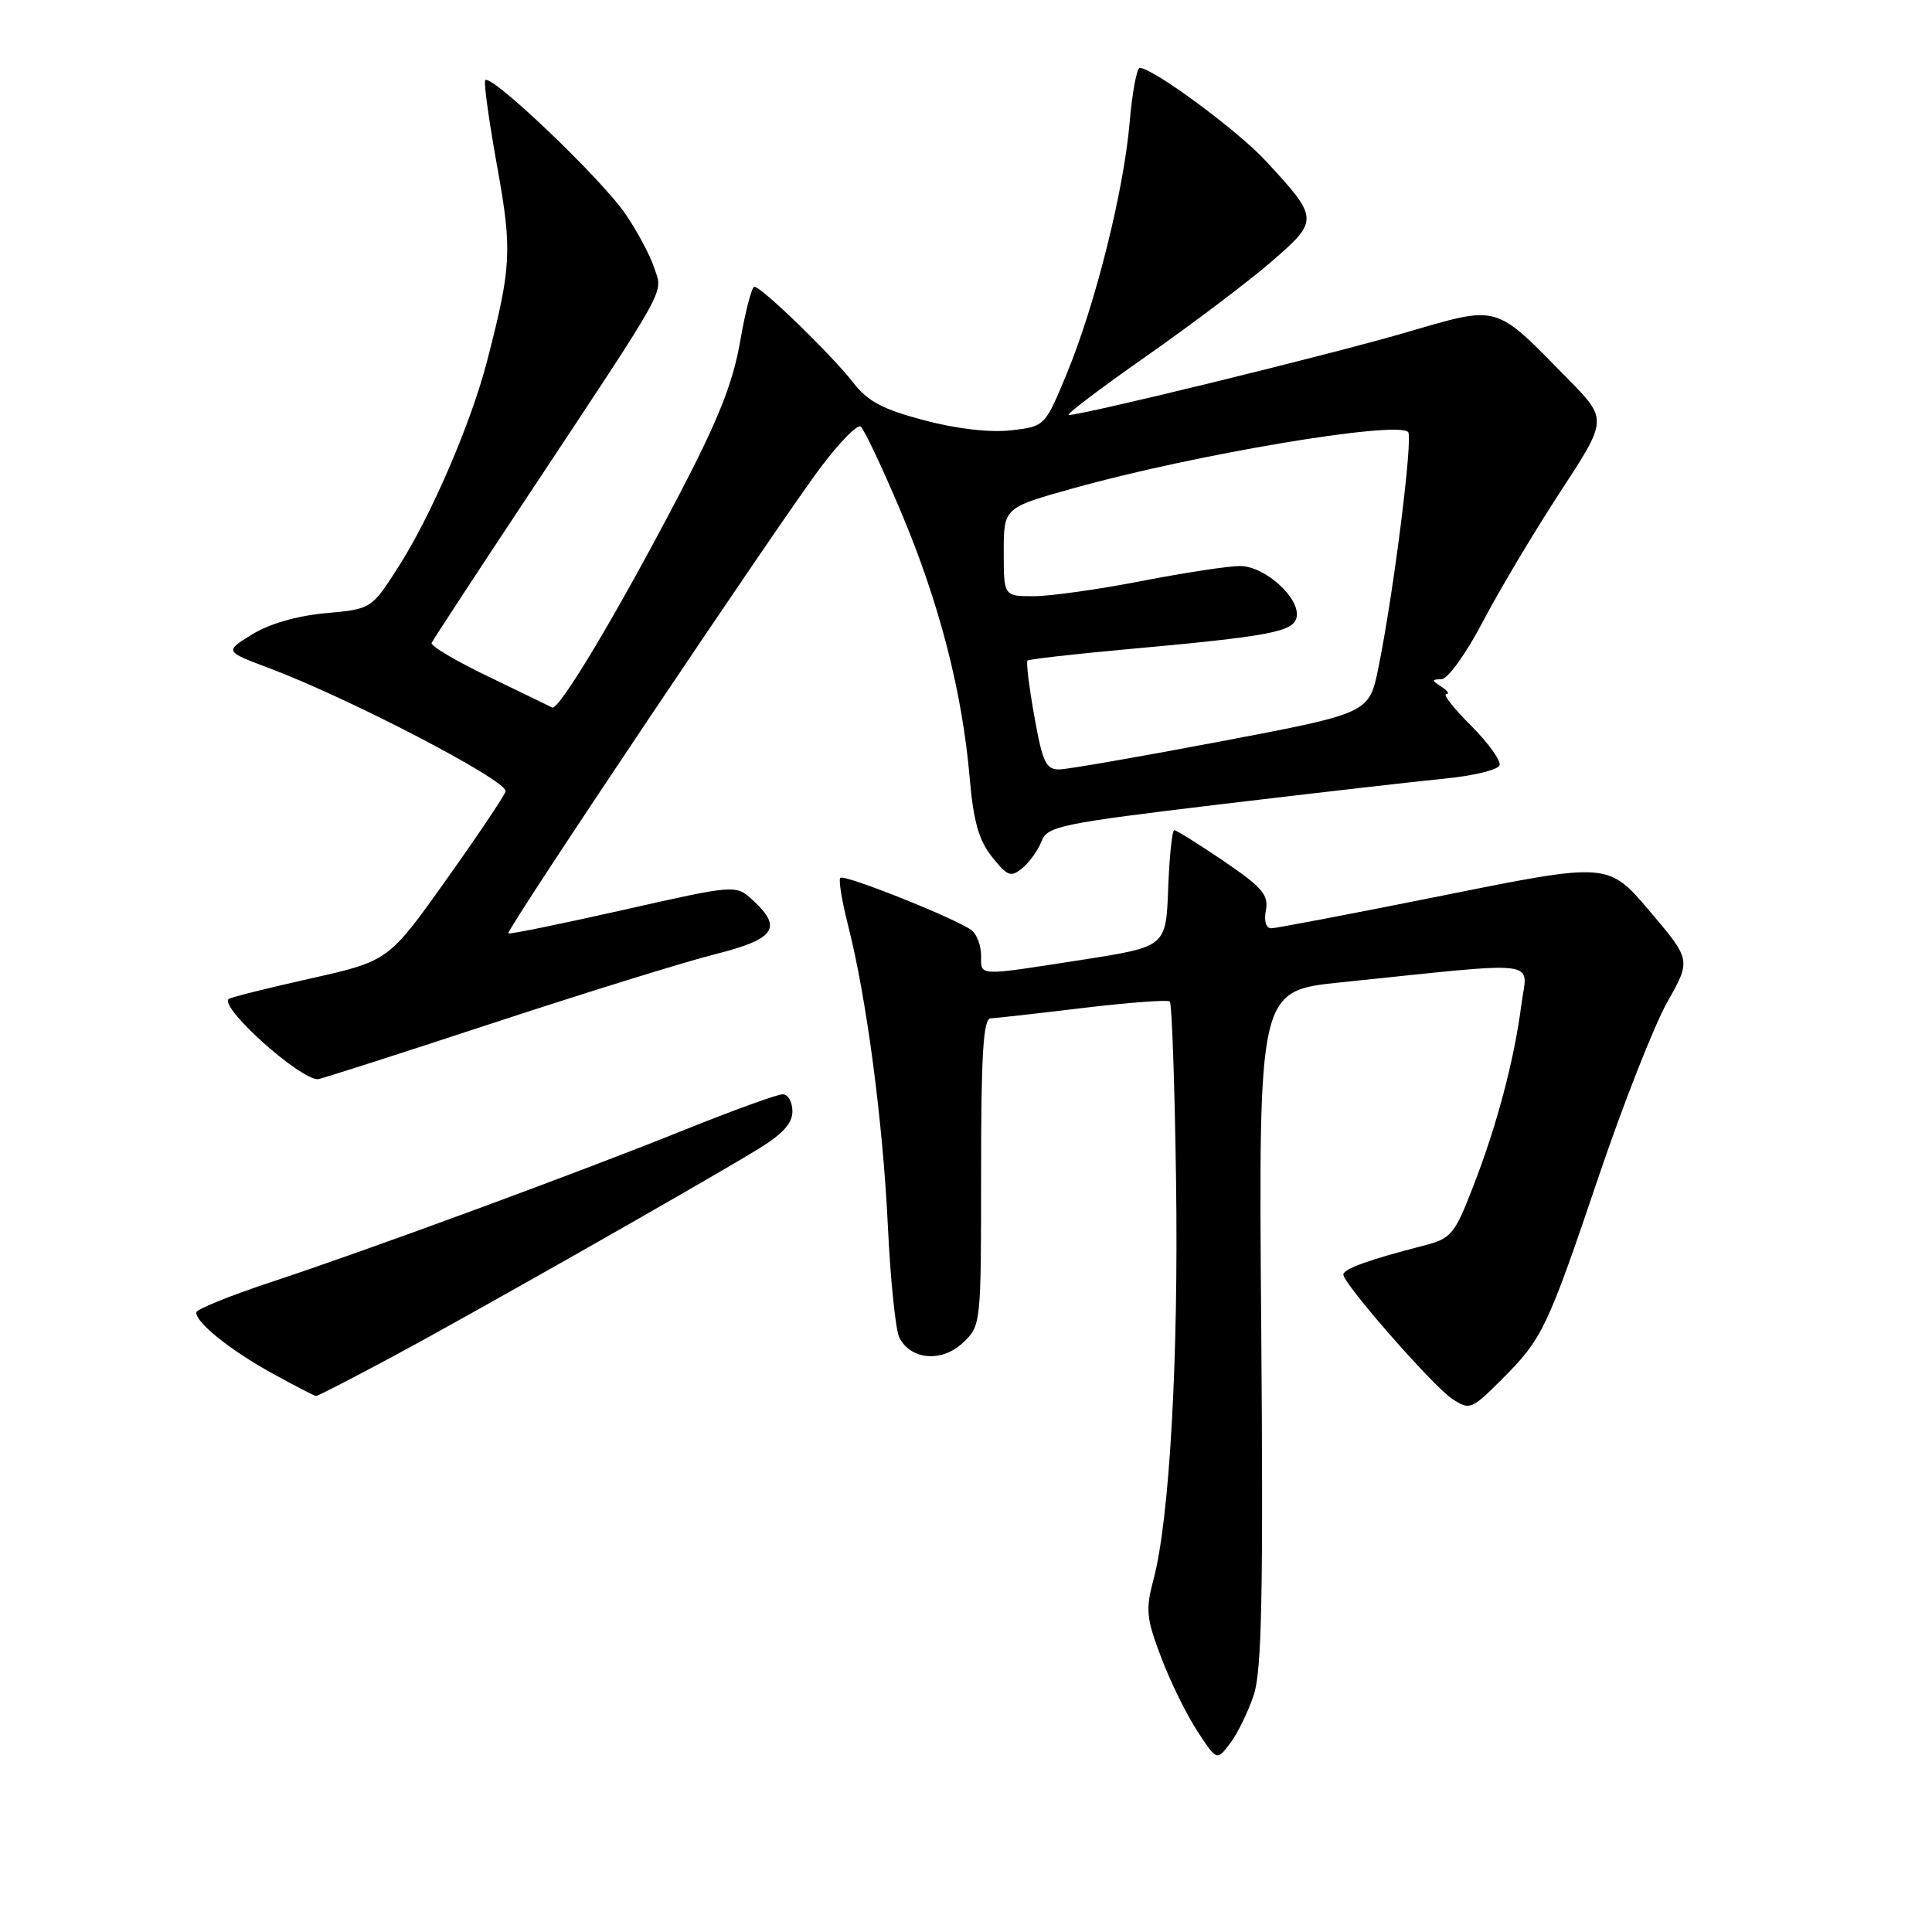 <?xml version="1.0" encoding="UTF-8" standalone="no"?>
<!DOCTYPE svg PUBLIC "-//W3C//DTD SVG 1.1//EN" "http://www.w3.org/Graphics/SVG/1.1/DTD/svg11.dtd" >
<svg xmlns="http://www.w3.org/2000/svg" xmlns:xlink="http://www.w3.org/1999/xlink" version="1.1" viewBox="0 0 256 256">
 <g >
 <path fill="currentColor"
d=" M 166.14 224.56 C 167.19 221.35 167.40 211.19 167.12 175.89 C 166.76 131.29 166.76 131.29 177.63 130.17 C 204.90 127.36 202.38 127.05 201.59 133.12 C 200.64 140.49 198.33 149.20 195.18 157.27 C 192.71 163.64 192.31 164.11 188.53 165.08 C 181.41 166.91 178.00 168.14 178.00 168.88 C 178.00 170.11 189.90 183.70 192.43 185.36 C 194.74 186.88 194.98 186.79 198.99 182.78 C 204.40 177.36 204.98 176.16 211.90 155.70 C 215.13 146.17 219.19 135.86 220.92 132.79 C 224.08 127.20 224.08 127.20 218.59 120.73 C 213.10 114.26 213.10 114.26 191.35 118.63 C 179.40 121.03 169.09 123.00 168.44 123.00 C 167.75 123.00 167.46 122.02 167.74 120.60 C 168.12 118.59 167.23 117.55 162.15 114.10 C 158.83 111.85 155.88 110.00 155.60 110.00 C 155.31 110.00 154.95 113.48 154.79 117.72 C 154.50 125.44 154.50 125.44 143.50 127.16 C 129.34 129.36 130.00 129.39 130.00 126.62 C 130.00 125.31 129.44 123.81 128.75 123.27 C 126.83 121.78 111.87 115.80 111.35 116.32 C 111.09 116.57 111.56 119.42 112.38 122.64 C 114.81 132.15 116.99 148.58 117.65 162.50 C 117.99 169.65 118.67 176.28 119.17 177.24 C 120.69 180.21 124.78 180.55 127.56 177.95 C 129.99 175.66 130.00 175.59 130.00 155.33 C 130.00 139.76 130.29 134.99 131.25 134.94 C 131.94 134.91 137.45 134.29 143.50 133.56 C 149.55 132.84 154.72 132.45 155.00 132.70 C 155.28 132.96 155.65 143.56 155.83 156.27 C 156.18 179.95 154.97 201.35 152.84 209.31 C 151.78 213.29 151.89 214.45 153.87 219.64 C 155.09 222.87 157.26 227.26 158.67 229.41 C 161.24 233.33 161.24 233.33 163.02 230.97 C 164.00 229.68 165.40 226.79 166.14 224.56 Z  M 51.88 179.84 C 61.89 174.47 91.99 157.39 100.25 152.39 C 103.66 150.32 105.00 148.88 105.00 147.26 C 105.00 146.02 104.42 145.00 103.71 145.00 C 103.00 145.00 97.26 147.08 90.96 149.61 C 76.74 155.34 48.73 165.66 35.75 169.94 C 30.39 171.72 26.00 173.50 26.00 173.91 C 26.00 175.29 30.52 178.91 36.03 181.95 C 39.04 183.61 41.67 184.97 41.88 184.98 C 42.08 184.99 46.58 182.68 51.88 179.84 Z  M 65.11 135.63 C 77.43 131.58 90.76 127.44 94.75 126.44 C 102.71 124.44 103.75 122.95 99.75 119.28 C 97.50 117.21 97.50 117.21 82.55 120.58 C 74.33 122.43 67.49 123.83 67.35 123.68 C 66.98 123.32 103.64 68.64 108.87 61.76 C 111.26 58.60 113.58 56.24 114.02 56.51 C 114.46 56.78 116.87 61.88 119.39 67.84 C 124.46 79.86 127.50 91.63 128.49 103.07 C 128.98 108.82 129.69 111.34 131.45 113.54 C 133.51 116.13 133.95 116.29 135.49 115.01 C 136.43 114.23 137.57 112.62 138.02 111.45 C 138.77 109.48 140.57 109.11 161.66 106.58 C 174.22 105.08 187.61 103.54 191.42 103.17 C 195.22 102.80 198.50 102.01 198.70 101.40 C 198.90 100.80 197.20 98.43 194.92 96.15 C 192.63 93.87 191.16 91.99 191.63 91.98 C 192.11 91.98 191.82 91.53 191.00 91.00 C 189.67 90.14 189.67 90.03 191.00 90.00 C 191.84 89.99 194.26 86.62 196.50 82.35 C 198.70 78.15 203.32 70.41 206.76 65.15 C 213.02 55.58 213.02 55.58 207.76 50.21 C 197.94 40.19 198.76 40.43 186.31 44.05 C 176.28 46.98 143.59 54.98 141.62 54.99 C 141.14 55.00 145.73 51.51 151.82 47.25 C 157.90 42.99 165.39 37.34 168.45 34.69 C 174.80 29.19 174.79 28.98 167.75 21.35 C 164.06 17.34 152.77 9.00 151.03 9.00 C 150.63 9.00 150.02 12.26 149.68 16.25 C 148.91 25.29 145.11 40.45 141.33 49.57 C 138.46 56.49 138.45 56.50 133.98 57.02 C 131.22 57.34 126.81 56.84 122.50 55.70 C 116.98 54.25 114.98 53.19 113.04 50.68 C 110.20 47.02 100.90 38.00 99.96 38.00 C 99.61 38.00 98.76 41.26 98.07 45.25 C 97.11 50.78 95.18 55.63 89.94 65.66 C 81.74 81.35 74.04 94.23 73.15 93.75 C 72.79 93.55 68.98 91.71 64.69 89.64 C 60.39 87.57 57.01 85.57 57.19 85.19 C 57.36 84.81 63.16 75.95 70.09 65.50 C 88.82 37.22 87.85 38.98 86.69 35.50 C 86.15 33.85 84.45 30.66 82.91 28.40 C 79.62 23.58 64.70 9.39 64.28 10.67 C 64.11 11.16 64.84 16.32 65.89 22.13 C 67.89 33.21 67.77 35.37 64.52 47.92 C 62.39 56.13 57.12 68.35 52.80 75.10 C 49.22 80.70 49.22 80.70 43.13 81.25 C 39.37 81.60 35.66 82.66 33.41 84.06 C 29.76 86.31 29.76 86.31 35.64 88.52 C 46.28 92.52 67.00 103.30 67.00 104.83 C 67.00 105.20 63.51 110.41 59.24 116.42 C 51.48 127.34 51.48 127.34 41.08 129.67 C 35.35 130.95 30.50 132.17 30.29 132.38 C 29.13 133.54 39.64 142.98 42.11 143.00 C 42.45 143.00 52.80 139.68 65.11 135.63 Z  M 137.06 94.94 C 136.36 91.05 135.95 87.72 136.15 87.53 C 136.34 87.35 142.12 86.69 149.00 86.06 C 168.33 84.31 171.43 83.73 171.81 81.76 C 172.29 79.23 167.59 75.00 164.30 75.00 C 162.76 75.00 156.87 75.90 151.21 77.00 C 145.56 78.10 139.15 79.00 136.96 79.00 C 133.00 79.00 133.00 79.00 133.00 73.14 C 133.00 67.27 133.00 67.27 142.25 64.69 C 158.27 60.21 185.05 55.72 186.58 57.24 C 187.26 57.93 184.67 78.55 182.64 88.50 C 181.42 94.50 181.42 94.50 161.96 98.20 C 151.26 100.23 141.56 101.92 140.41 101.95 C 138.60 101.99 138.15 101.06 137.06 94.94 Z "/>
</g>
</svg>
